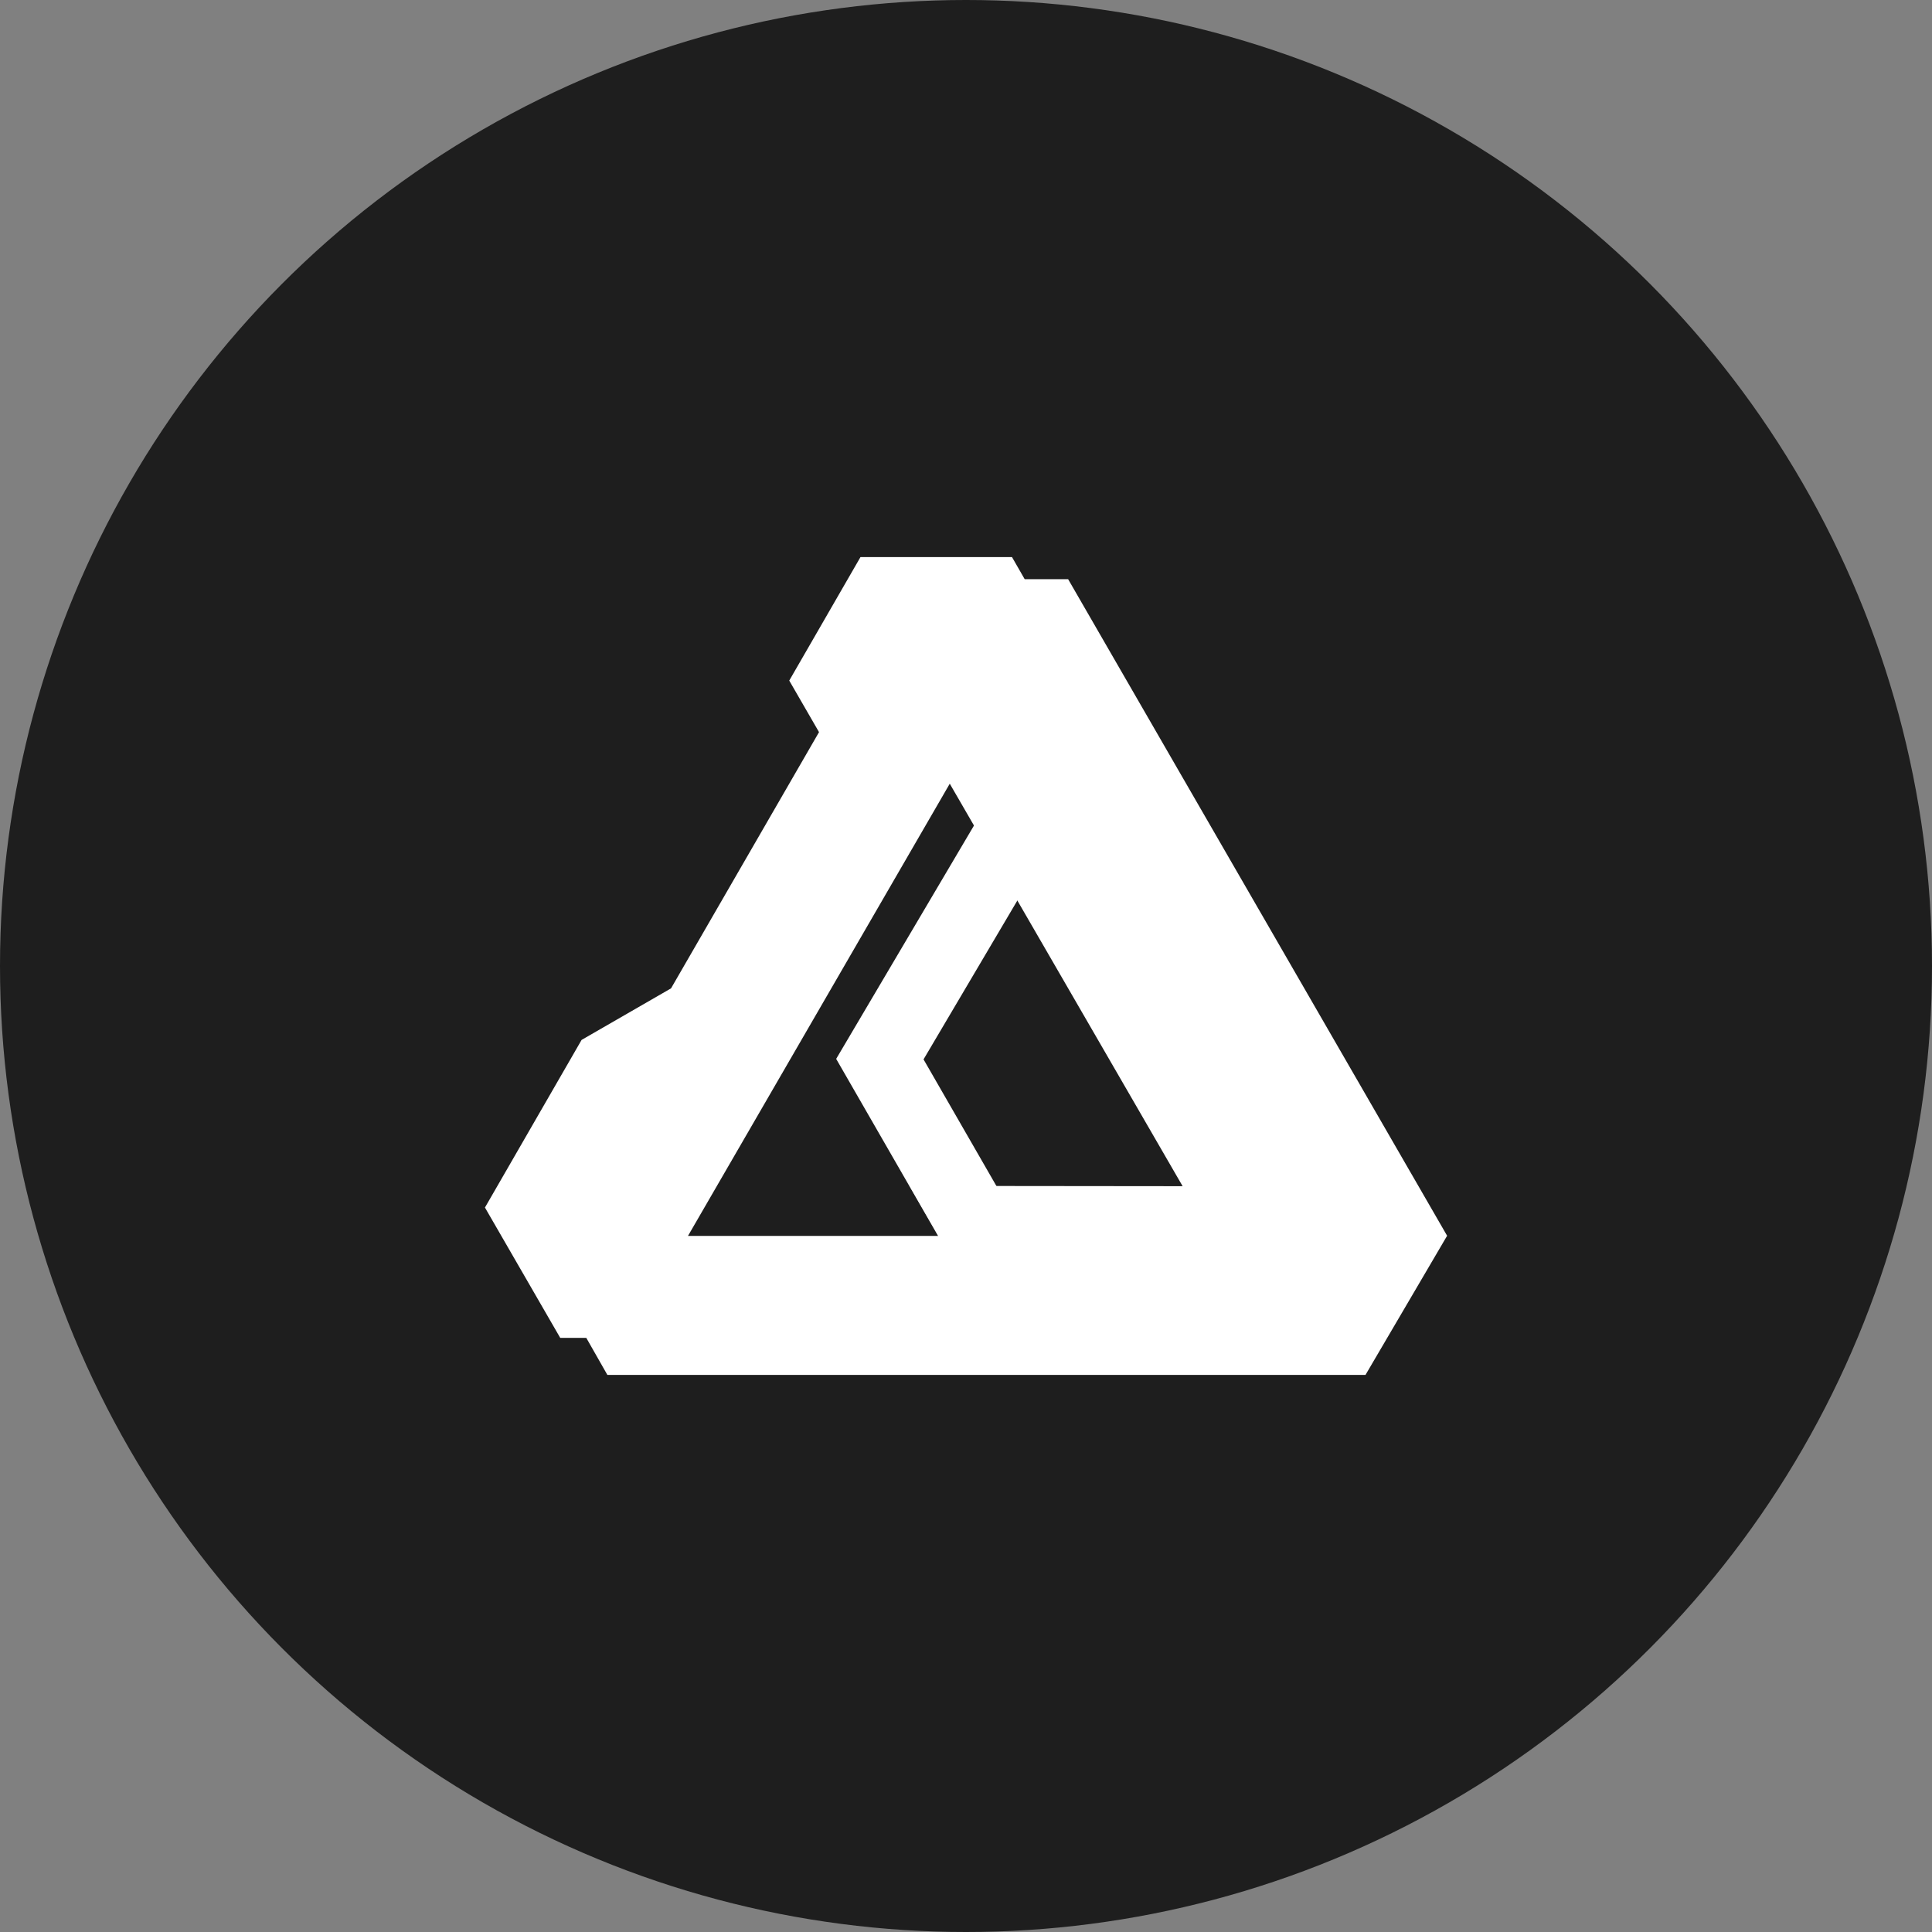 <svg width="512" height="512" fill="none" xmlns="http://www.w3.org/2000/svg"><rect width="100%" height="100%" fill="#808080" stroke="none"/><circle fill="#1E1E1E" cx="256" cy="256" r="256"/><path d="M383.5 327.488L283.062 153.487H271.55l-3.358-5.85h-40.16L209.16 180.36l7.889 13.664-39.217 67.9-23.703 13.665-25.591 44.387h-.038l19.967 34.574h6.907l5.586 9.813h200.912l21.628-36.876v.001zm-142.447-13.21l7.662 13.248h-66.392l69.374-119.838 61.711 106.665-72.355-.075z" fill="#fff"/><path fill-rule="evenodd" clip-rule="evenodd" d="M277.557 225.188l-32.81 55.559 23.37 40.601-17.334 9.978-29.188-50.709 38.74-65.599 17.222 10.17z" fill="#fff"/></svg>